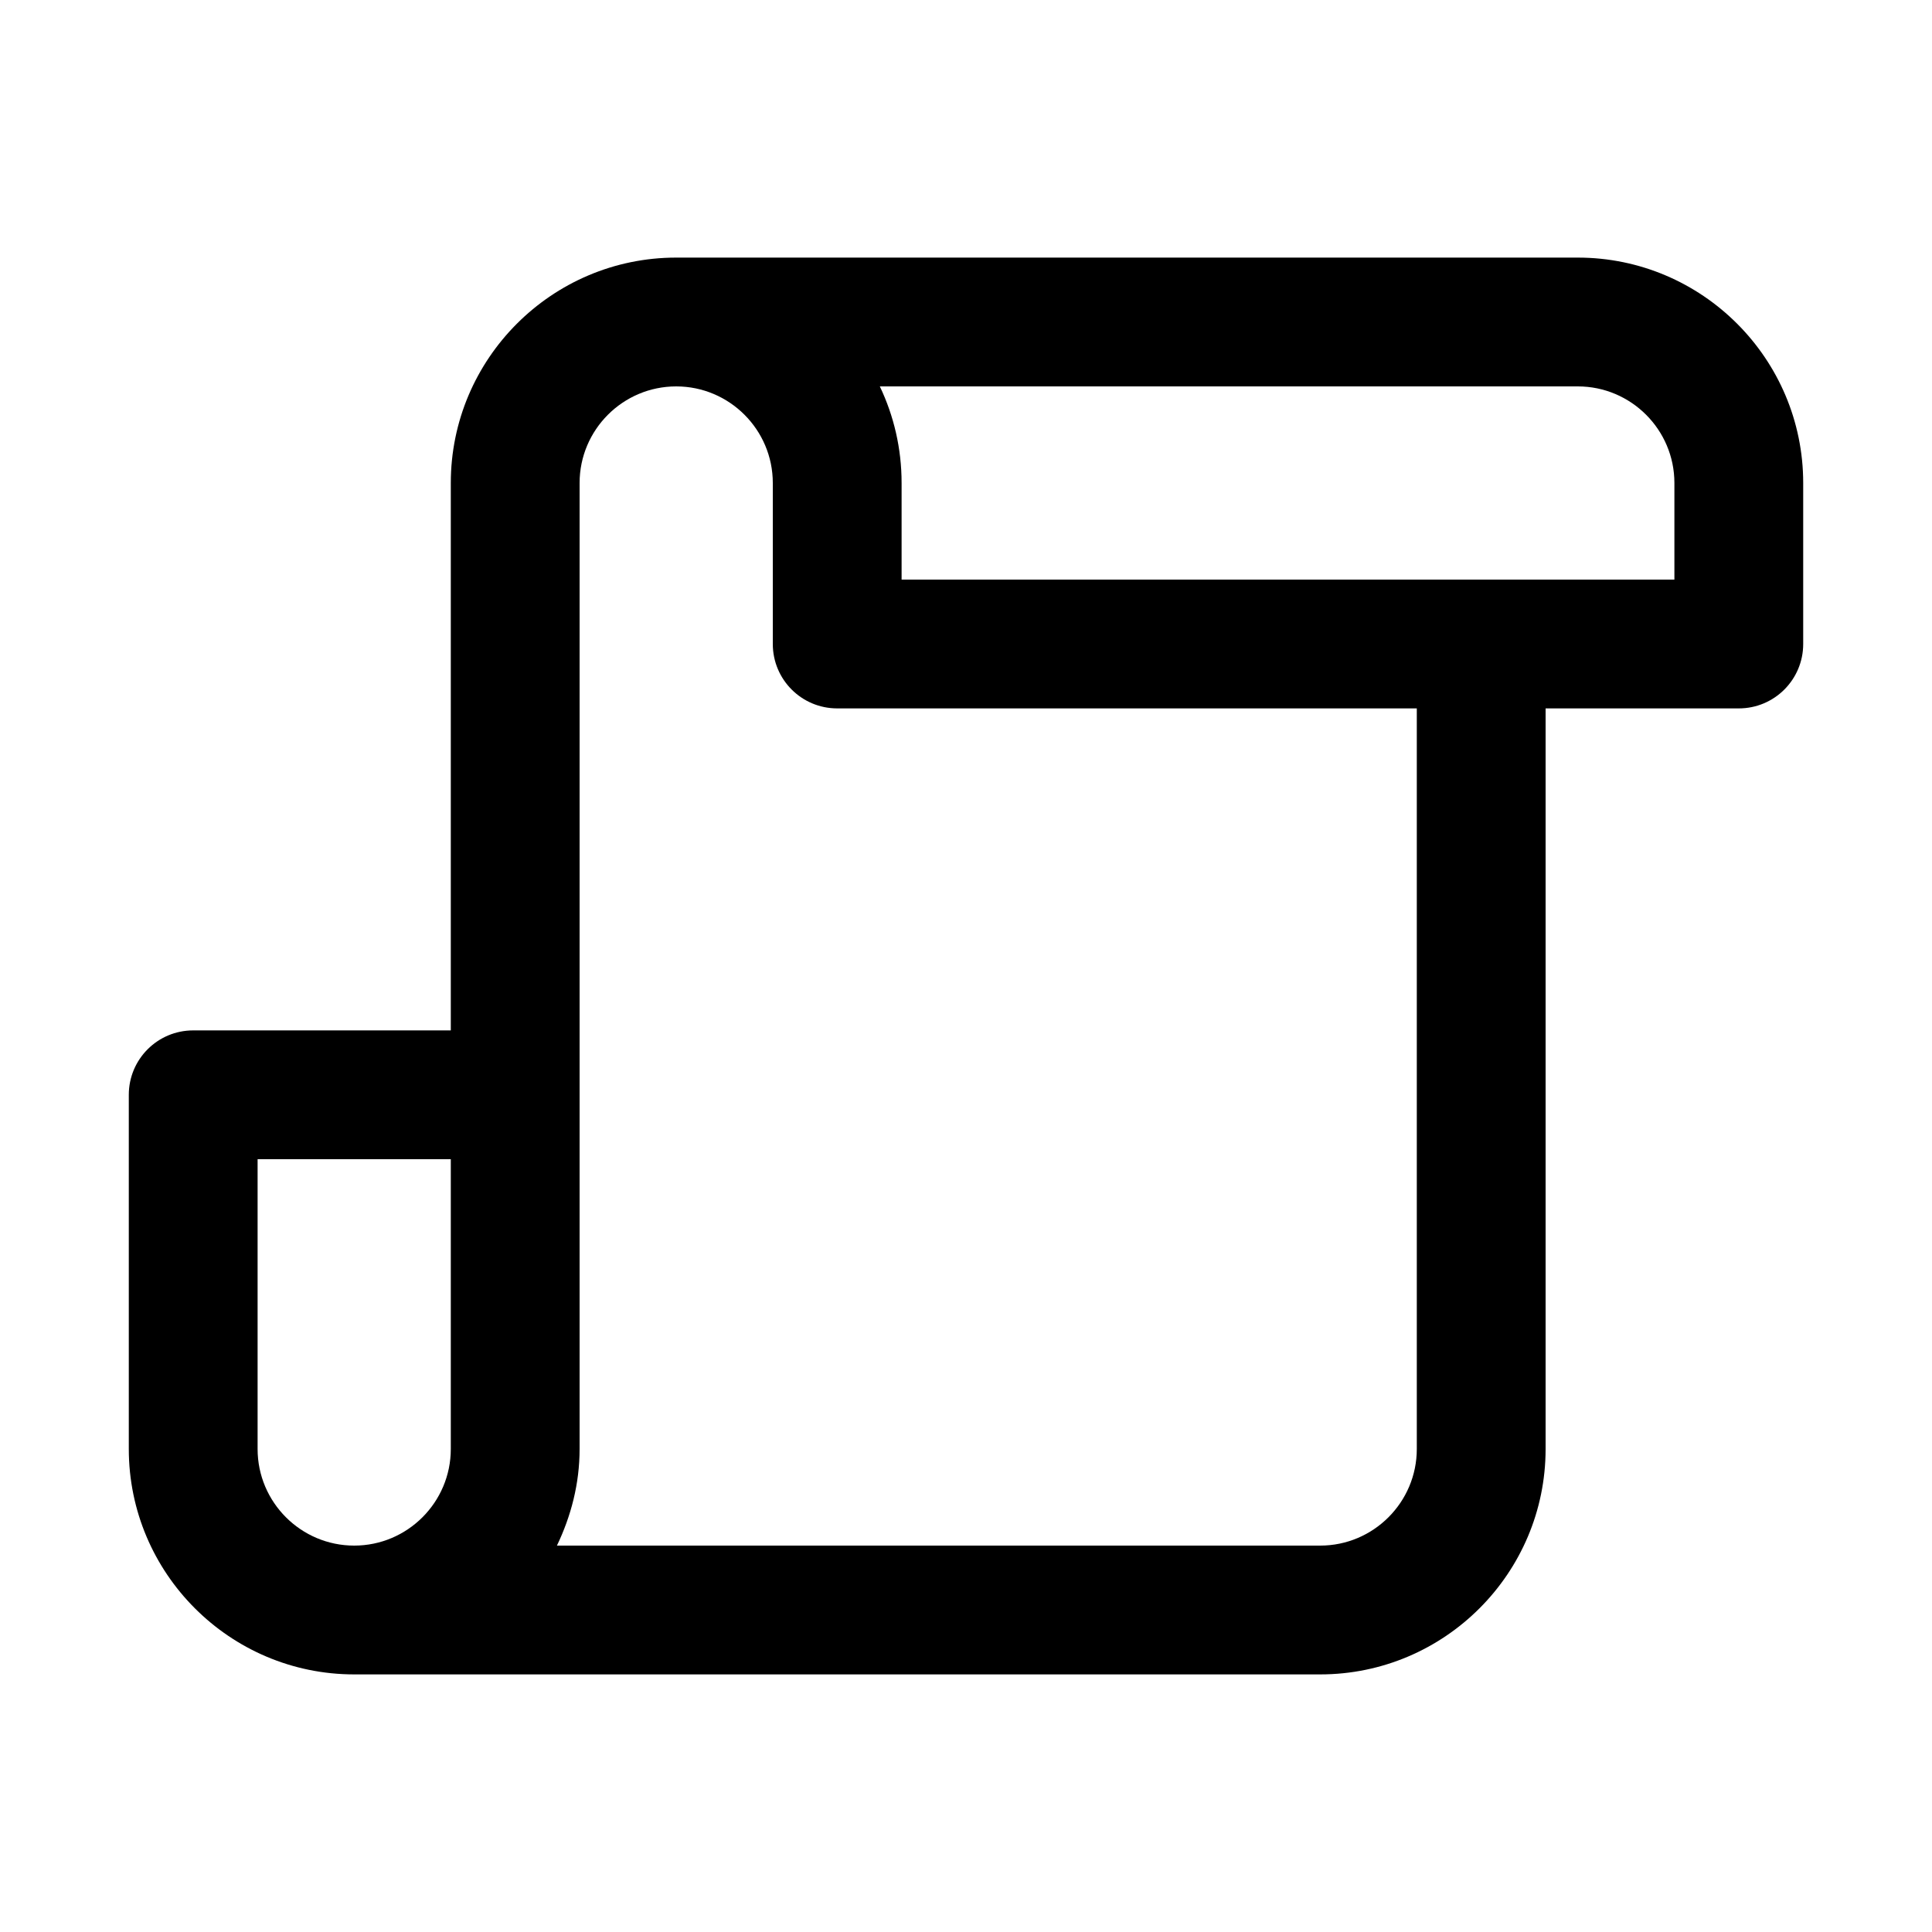 <?xml version="1.0" encoding="utf-8"?>
<!-- Generator: Adobe Illustrator 16.2.0, SVG Export Plug-In . SVG Version: 6.00 Build 0)  -->
<!DOCTYPE svg PUBLIC "-//W3C//DTD SVG 1.1//EN" "http://www.w3.org/Graphics/SVG/1.1/DTD/svg11.dtd">
<svg version="1.1" id="Layer_1" xmlns="http://www.w3.org/2000/svg" xmlns:xlink="http://www.w3.org/1999/xlink" x="0px" y="0px"
	 width="30px" height="30px" viewBox="0 0 30 30" enable-background="new 0 0 30 30" xml:space="preserve">
<g>
	<path d="M24.5,4h-14c-0.001,0-0.001,0-0.002,0C8.569,4.001,7,5.571,7,7.5V16H3c-0.553,0-1,0.448-1,1v5.5C2,24.43,3.57,26,5.5,26h15
		c1.93,0,3.5-1.57,3.5-3.5V11h3c0.553,0,1-0.448,1-1V7.5C28,5.57,26.43,4,24.5,4z M4,22.5V18h3v4.5C7,23.327,6.327,24,5.5,24
		S4,23.327,4,22.5z M22,22.5c0,0.827-0.673,1.5-1.5,1.5H8.648C8.867,23.543,9,23.039,9,22.5v-15C9,6.673,9.673,6,10.5,6
		S12,6.673,12,7.5V10c0,0.552,0.447,1,1,1h9V22.5z M26,9H14V7.5c0-0.537-0.121-1.045-0.338-1.5H24.5C25.327,6,26,6.673,26,7.5V9z"/>
</g>
</svg>

